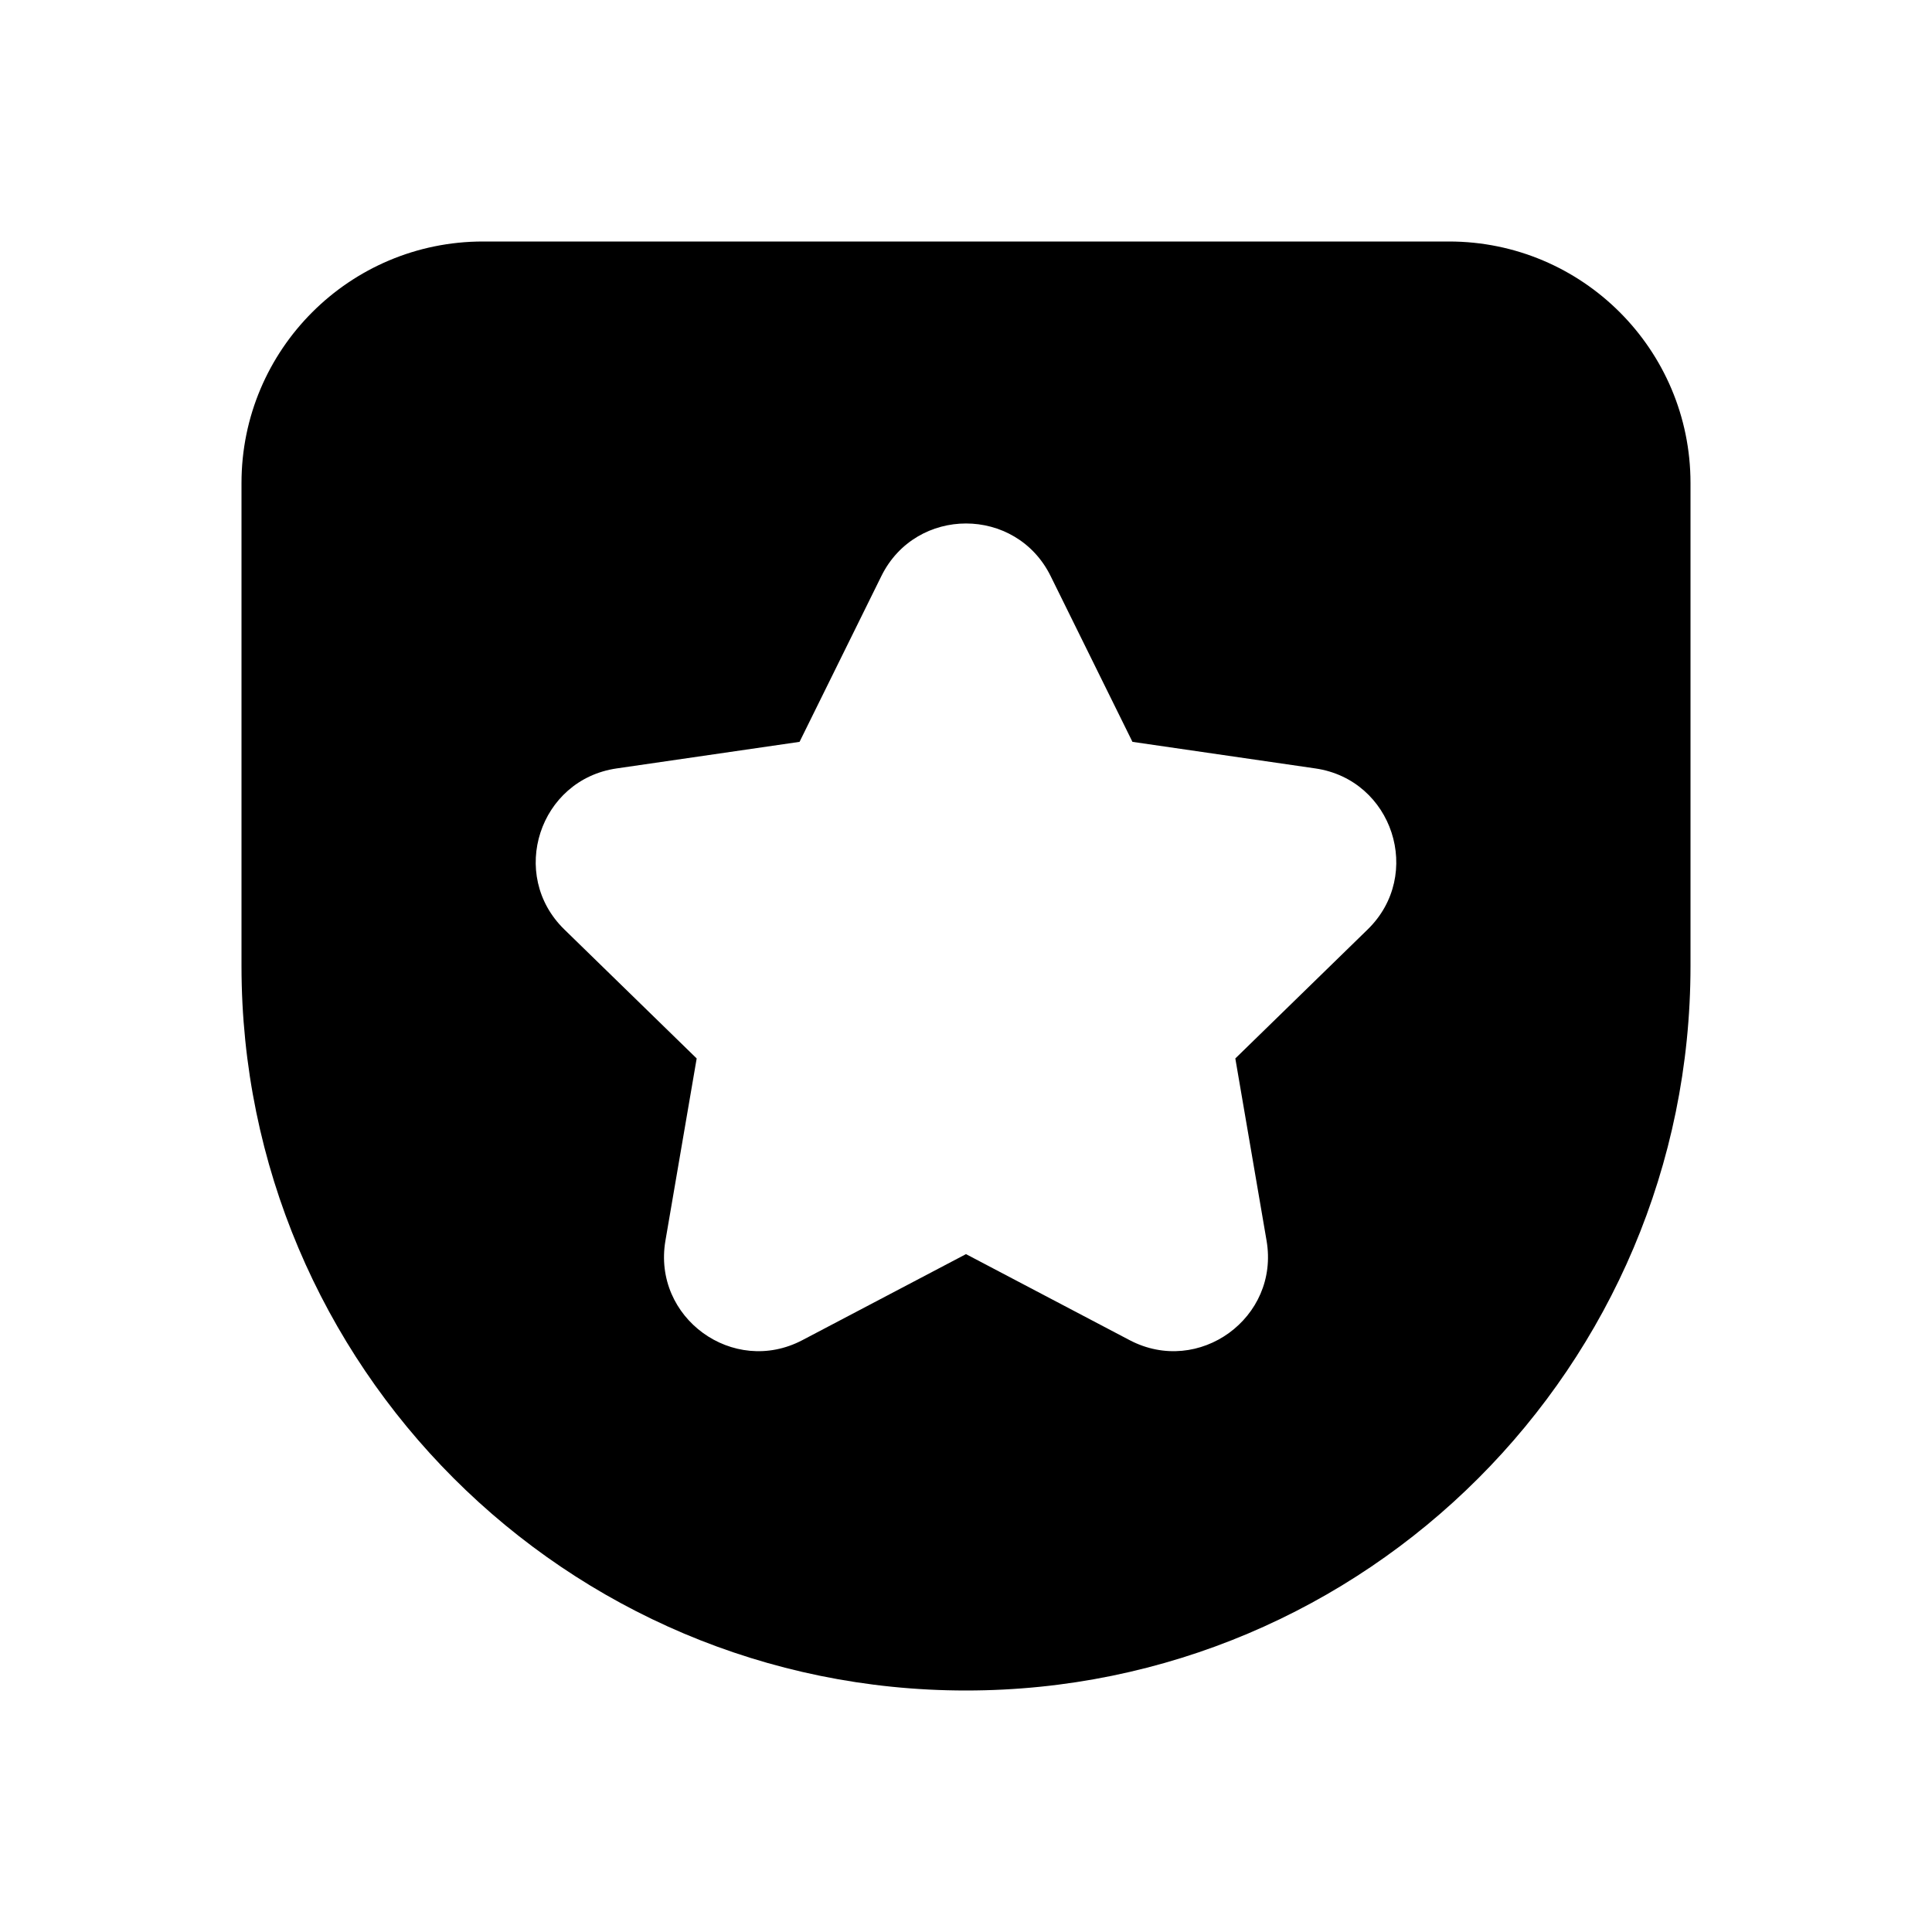 <svg xmlns="http://www.w3.org/2000/svg" viewBox="0 0 512 512">
<path fill-rule="evenodd" clip-rule="evenodd" d="M128 64C92.654 64 64 92.654 64 128V256C64 362.039 149.961 448 256 448C362.039 448 448 362.039 448 256V128C448 92.654 419.346 64 384 64H128ZM278.432 152.672C269.256 134.079 242.744 134.079 233.568 152.672L211.889 196.598L163.414 203.642C142.896 206.623 134.703 231.838 149.55 246.31L184.627 280.501L176.347 328.781C172.842 349.216 194.291 364.799 212.643 355.151L256 332.357L299.357 355.151C317.709 364.799 339.158 349.216 335.653 328.781L327.373 280.501L362.45 246.31C377.297 231.838 369.104 206.623 348.586 203.642L300.111 196.598L278.432 152.672Z" fill="black"/>
</svg>
